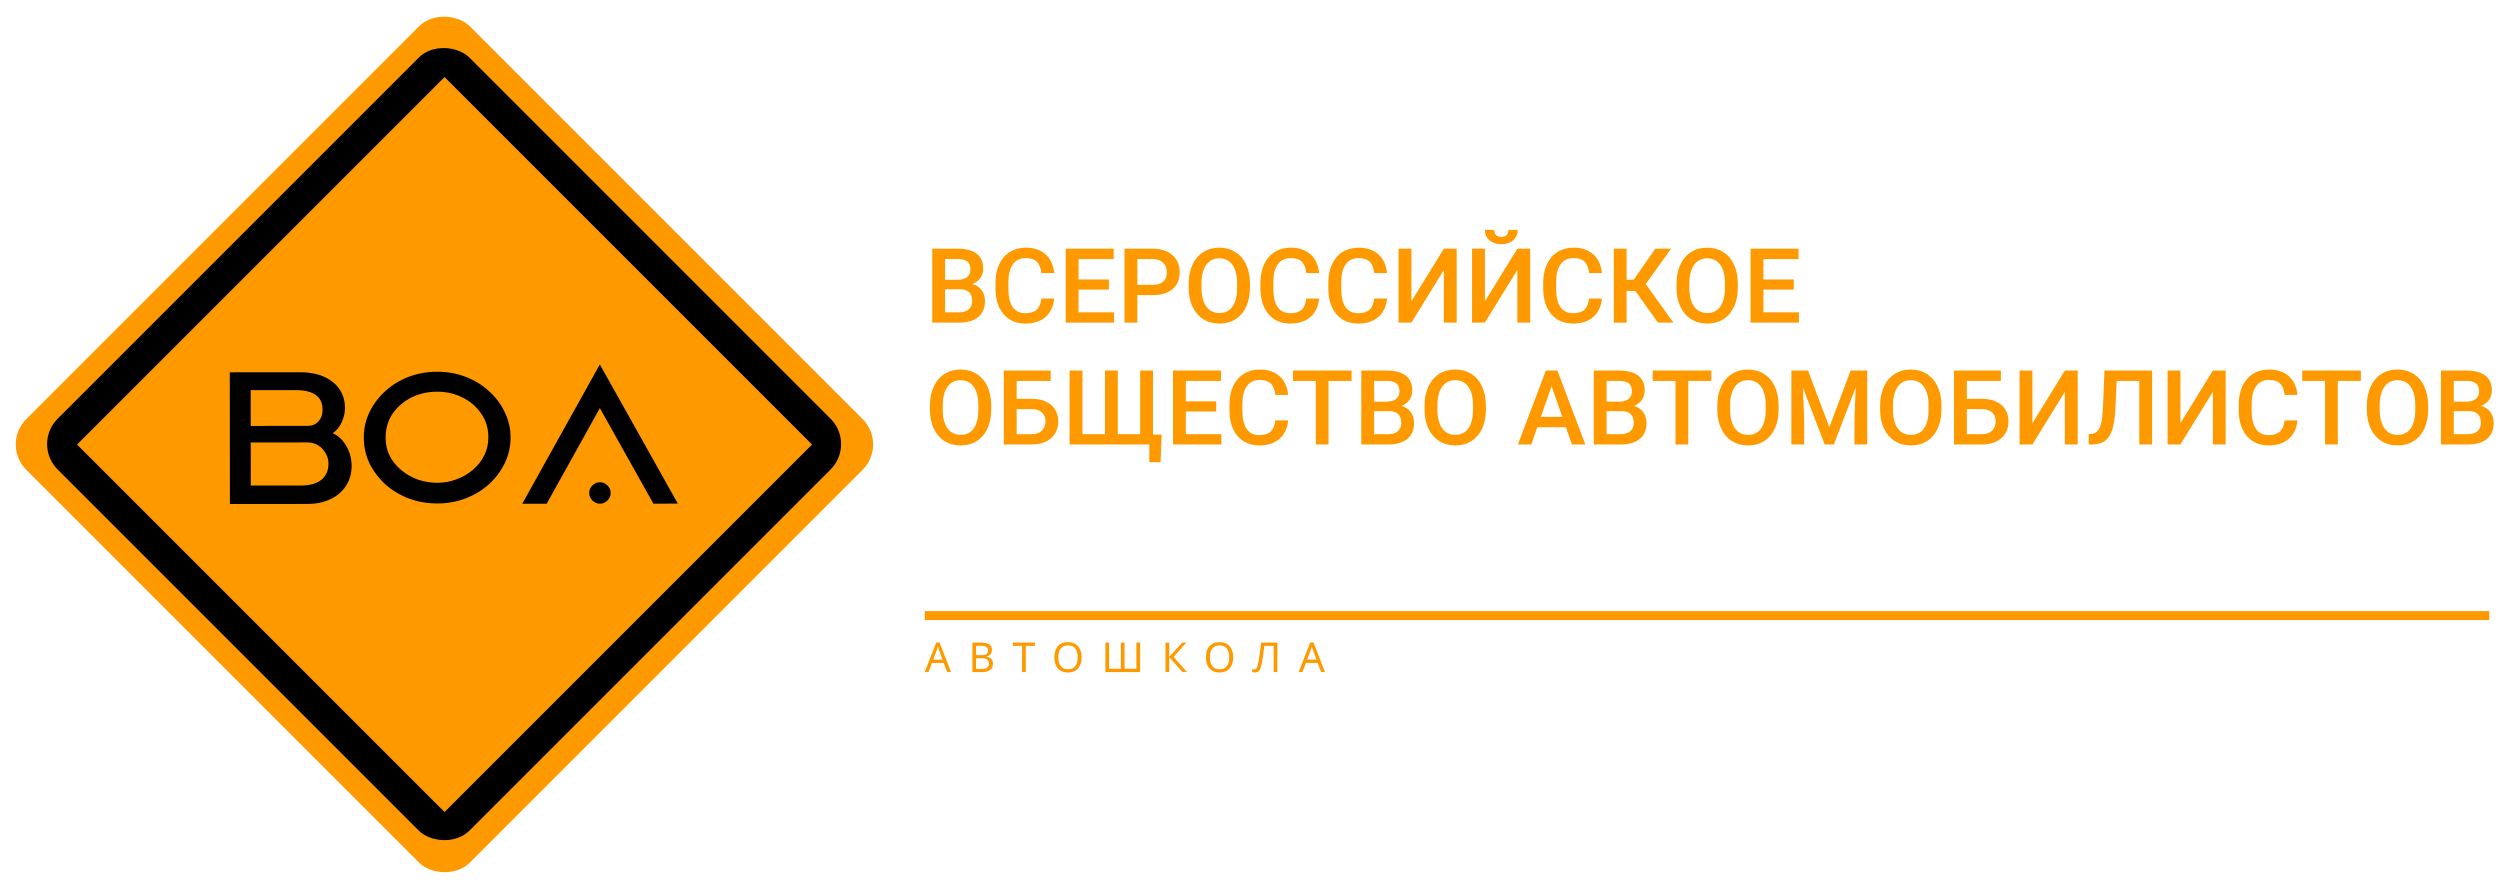 <svg width="1395" height="496" viewBox="0 0 1395 496" fill="none" xmlns="http://www.w3.org/2000/svg">
<rect x="0.513" y="248" width="350" height="350" rx="20" transform="rotate(-45 0.513 248)" fill="#FF9900"/>
<rect x="18" y="247.81" width="325" height="325" rx="20" transform="rotate(-45 18 247.81)" fill="black"/>
<rect x="43" y="248.061" width="290" height="290" transform="rotate(-45 43 248.061)" fill="#FF9900"/>
<path d="M171.336 281.208L128.286 281.246L128.22 207.746L167.385 207.711C175.085 207.704 181.177 209.519 185.66 213.155C190.213 216.721 192.492 221.584 192.498 227.744C192.5 230.264 191.908 232.854 190.72 235.515C189.602 238.106 187.924 240.173 185.685 241.715C188.907 243.182 191.464 245.63 193.357 249.058C195.25 252.416 196.198 256.021 196.202 259.871C196.206 264.141 195.159 267.886 193.062 271.108C191.035 274.26 188.132 276.748 184.354 278.571C180.645 280.324 176.306 281.203 171.336 281.208ZM139.91 246.901L139.932 270.946L167.757 270.921C172.867 270.916 176.716 269.863 179.304 267.761C181.962 265.588 183.289 262.542 183.286 258.622C183.284 256.592 182.757 254.703 181.706 252.954C180.724 251.134 179.358 249.666 177.607 248.547C175.856 247.429 173.86 246.871 171.62 246.873L139.91 246.901ZM139.902 237.661L171.822 237.632C174.202 237.63 176.161 236.788 177.7 235.107C179.238 233.426 180.006 231.29 180.004 228.7C179.997 221.35 174.989 217.68 164.979 217.689L139.884 217.711L139.902 237.661ZM243.982 280.933C238.312 280.938 232.991 279.998 228.019 278.112C223.118 276.226 218.775 273.605 214.992 270.249C211.279 266.822 208.336 262.905 206.162 258.497C204.058 254.018 203.003 249.259 202.999 244.219C202.994 239.179 204.04 234.453 206.136 230.042C208.302 225.56 211.239 221.637 214.946 218.274C218.722 214.84 223.06 212.176 227.958 210.282C232.927 208.388 238.246 207.438 243.916 207.433C249.586 207.428 254.872 208.368 259.773 210.253C264.745 212.139 269.087 214.795 272.8 218.222C276.584 221.578 279.527 225.496 281.631 229.974C283.805 234.382 284.894 239.106 284.899 244.146C284.903 249.186 283.823 253.947 281.657 258.429C279.561 262.841 276.624 266.763 272.847 270.197C269.14 273.56 264.802 276.189 259.834 278.083C254.936 279.978 249.652 280.928 243.982 280.933ZM215.179 244.208C215.183 249.108 216.517 253.447 219.18 257.225C221.914 261.002 225.452 263.974 229.793 266.14C234.135 268.306 238.861 269.387 243.971 269.383C247.751 269.379 251.321 268.746 254.68 267.483C258.109 266.22 261.152 264.467 263.81 262.225C266.538 259.912 268.67 257.216 270.208 254.134C271.745 251.053 272.512 247.692 272.509 244.052C272.504 239.012 271.17 234.603 268.507 230.826C265.913 226.978 262.446 223.971 258.104 221.805C253.762 219.639 249.036 218.558 243.926 218.563C238.676 218.567 233.882 219.657 229.544 221.831C225.206 224.004 221.708 227.018 219.052 230.87C216.465 234.722 215.174 239.168 215.179 244.208ZM291.403 281.1L334.699 203.361L378.238 281.022L364.588 281.034L334.72 227.721L305.053 281.088L291.403 281.1ZM334.768 281.061C333.158 281.063 331.758 280.469 330.567 279.28C329.376 278.091 328.779 276.692 328.778 275.082C328.776 273.402 329.37 272.001 330.559 270.88C331.748 269.689 333.148 269.093 334.758 269.091C336.368 269.09 337.768 269.684 338.959 270.872C340.15 271.991 340.746 273.391 340.748 275.071C340.749 276.681 340.156 278.081 338.967 279.272C337.778 280.464 336.378 281.06 334.768 281.061Z" fill="black"/>
<line x1="516" y1="343.5" x2="1389" y2="343.5" stroke="#FF9900" stroke-width="5"/>
<path d="M520.191 180V138.766H534.323C538.987 138.766 542.536 139.7 544.972 141.569C547.407 143.438 548.625 146.223 548.625 149.924C548.625 151.812 548.115 153.511 547.096 155.021C546.076 156.532 544.585 157.702 542.621 158.533C544.849 159.137 546.567 160.28 547.775 161.96C549.003 163.621 549.616 165.623 549.616 167.964C549.616 171.834 548.37 174.808 545.878 176.885C543.405 178.962 539.855 180 535.229 180H520.191ZM527.356 161.394V174.279H535.314C537.561 174.279 539.317 173.722 540.582 172.608C541.847 171.494 542.479 169.946 542.479 167.964C542.479 163.678 540.289 161.488 535.909 161.394H527.356ZM527.356 156.126H534.38C536.608 156.126 538.345 155.626 539.591 154.625C540.856 153.605 541.488 152.171 541.488 150.32C541.488 148.281 540.903 146.809 539.732 145.902C538.581 144.996 536.778 144.543 534.323 144.543H527.356V156.126ZM588.245 166.576C587.83 170.975 586.206 174.411 583.374 176.885C580.542 179.339 576.775 180.566 572.074 180.566C568.789 180.566 565.891 179.792 563.38 178.244C560.888 176.677 558.962 174.459 557.603 171.589C556.243 168.719 555.535 165.387 555.479 161.592V157.74C555.479 153.851 556.168 150.424 557.546 147.46C558.924 144.496 560.897 142.211 563.465 140.606C566.051 139.002 569.035 138.199 572.414 138.199C576.964 138.199 580.627 139.436 583.402 141.909C586.178 144.382 587.792 147.875 588.245 152.388H581.108C580.769 149.424 579.9 147.29 578.503 145.987C577.125 144.666 575.095 144.005 572.414 144.005C569.299 144.005 566.901 145.147 565.221 147.432C563.559 149.697 562.71 153.03 562.672 157.429V161.082C562.672 165.538 563.465 168.936 565.051 171.277C566.656 173.618 568.997 174.789 572.074 174.789C574.887 174.789 577.002 174.157 578.418 172.892C579.834 171.627 580.731 169.521 581.108 166.576H588.245ZM618.774 161.592H601.839V174.279H621.635V180H594.674V138.766H621.437V144.543H601.839V155.928H618.774V161.592ZM634.634 164.679V180H627.469V138.766H643.243C647.85 138.766 651.503 139.965 654.203 142.362C656.922 144.76 658.281 147.932 658.281 151.878C658.281 155.918 656.95 159.062 654.288 161.309C651.645 163.555 647.935 164.679 643.158 164.679H634.634ZM634.634 158.93H643.243C645.792 158.93 647.737 158.335 649.077 157.146C650.418 155.937 651.088 154.2 651.088 151.935C651.088 149.707 650.408 147.932 649.049 146.61C647.689 145.27 645.82 144.581 643.441 144.543H634.634V158.93ZM697.477 160.459C697.477 164.499 696.778 168.049 695.381 171.107C693.984 174.147 691.982 176.488 689.377 178.131C686.79 179.755 683.807 180.566 680.428 180.566C677.086 180.566 674.103 179.755 671.479 178.131C668.873 176.488 666.853 174.157 665.418 171.136C664.002 168.115 663.285 164.632 663.266 160.686V158.363C663.266 154.342 663.974 150.792 665.39 147.715C666.825 144.637 668.835 142.287 671.422 140.663C674.027 139.021 677.01 138.199 680.371 138.199C683.732 138.199 686.705 139.011 689.292 140.635C691.897 142.24 693.908 144.562 695.324 147.602C696.74 150.622 697.458 154.144 697.477 158.165V160.459ZM690.312 158.307C690.312 153.738 689.443 150.235 687.706 147.8C685.988 145.364 683.543 144.146 680.371 144.146C677.275 144.146 674.849 145.364 673.093 147.8C671.356 150.216 670.468 153.643 670.431 158.08V160.459C670.431 164.99 671.309 168.493 673.064 170.966C674.839 173.439 677.294 174.676 680.428 174.676C683.6 174.676 686.035 173.467 687.734 171.051C689.452 168.634 690.312 165.104 690.312 160.459V158.307ZM736.077 166.576C735.662 170.975 734.038 174.411 731.206 176.885C728.374 179.339 724.607 180.566 719.906 180.566C716.621 180.566 713.723 179.792 711.212 178.244C708.72 176.677 706.794 174.459 705.435 171.589C704.075 168.719 703.367 165.387 703.311 161.592V157.74C703.311 153.851 704 150.424 705.378 147.46C706.756 144.496 708.729 142.211 711.297 140.606C713.883 139.002 716.867 138.199 720.246 138.199C724.796 138.199 728.459 139.436 731.234 141.909C734.01 144.382 735.624 147.875 736.077 152.388H728.94C728.601 149.424 727.732 147.29 726.335 145.987C724.957 144.666 722.927 144.005 720.246 144.005C717.131 144.005 714.733 145.147 713.053 147.432C711.391 149.697 710.542 153.03 710.504 157.429V161.082C710.504 165.538 711.297 168.936 712.883 171.277C714.488 173.618 716.829 174.789 719.906 174.789C722.719 174.789 724.834 174.157 726.25 172.892C727.666 171.627 728.563 169.521 728.94 166.576H736.077ZM773.97 166.576C773.554 170.975 771.931 174.411 769.099 176.885C766.267 179.339 762.5 180.566 757.799 180.566C754.514 180.566 751.616 179.792 749.104 178.244C746.612 176.677 744.687 174.459 743.327 171.589C741.968 168.719 741.26 165.387 741.203 161.592V157.74C741.203 153.851 741.892 150.424 743.271 147.46C744.649 144.496 746.622 142.211 749.189 140.606C751.776 139.002 754.759 138.199 758.139 138.199C762.689 138.199 766.352 139.436 769.127 141.909C771.902 144.382 773.517 147.875 773.97 152.388H766.833C766.493 149.424 765.625 147.29 764.228 145.987C762.849 144.666 760.82 144.005 758.139 144.005C755.023 144.005 752.626 145.147 750.945 147.432C749.284 149.697 748.434 153.03 748.396 157.429V161.082C748.396 165.538 749.189 168.936 750.775 171.277C752.38 173.618 754.721 174.789 757.799 174.789C760.612 174.789 762.727 174.157 764.143 172.892C765.559 171.627 766.455 169.521 766.833 166.576H773.97ZM805.66 138.766H812.825V180H805.66V150.632L787.563 180H780.398V138.766H787.563V168.162L805.66 138.766ZM846.668 138.766H853.833V180H846.668V150.632L828.571 180H821.406V138.766H828.571V168.162L846.668 138.766ZM846.895 128.259C846.895 130.638 846.064 132.563 844.402 134.036C842.741 135.509 840.522 136.245 837.747 136.245C834.972 136.245 832.753 135.509 831.092 134.036C829.43 132.563 828.6 130.638 828.6 128.259H833.754C833.754 129.505 834.103 130.477 834.802 131.176C835.519 131.855 836.501 132.195 837.747 132.195C838.993 132.195 839.965 131.855 840.664 131.176C841.363 130.477 841.712 129.505 841.712 128.259H846.895ZM893.878 166.576C893.463 170.975 891.839 174.411 889.007 176.885C886.175 179.339 882.408 180.566 877.707 180.566C874.422 180.566 871.524 179.792 869.013 178.244C866.521 176.677 864.595 174.459 863.235 171.589C861.876 168.719 861.168 165.387 861.111 161.592V157.74C861.111 153.851 861.8 150.424 863.179 147.46C864.557 144.496 866.53 142.211 869.098 140.606C871.684 139.002 874.667 138.199 878.047 138.199C882.597 138.199 886.26 139.436 889.035 141.909C891.811 144.382 893.425 147.875 893.878 152.388H886.741C886.401 149.424 885.533 147.29 884.136 145.987C882.757 144.666 880.728 144.005 878.047 144.005C874.932 144.005 872.534 145.147 870.854 147.432C869.192 149.697 868.342 153.03 868.305 157.429V161.082C868.305 165.538 869.098 168.936 870.684 171.277C872.288 173.618 874.63 174.789 877.707 174.789C880.52 174.789 882.635 174.157 884.051 172.892C885.467 171.627 886.364 169.521 886.741 166.576H893.878ZM912.513 162.328H907.642V180H900.505V138.766H907.642V156.098H911.578L923.699 138.766H932.479L918.318 158.505L933.725 180H925.115L912.513 162.328ZM969.691 160.459C969.691 164.499 968.993 168.049 967.596 171.107C966.199 174.147 964.197 176.488 961.592 178.131C959.005 179.755 956.022 180.566 952.643 180.566C949.301 180.566 946.318 179.755 943.693 178.131C941.088 176.488 939.068 174.157 937.633 171.136C936.217 168.115 935.499 164.632 935.48 160.686V158.363C935.48 154.342 936.188 150.792 937.604 147.715C939.039 144.637 941.05 142.287 943.637 140.663C946.242 139.021 949.225 138.199 952.586 138.199C955.947 138.199 958.92 139.011 961.507 140.635C964.112 142.24 966.123 144.562 967.539 147.602C968.955 150.622 969.673 154.144 969.691 158.165V160.459ZM962.526 158.307C962.526 153.738 961.658 150.235 959.921 147.8C958.203 145.364 955.758 144.146 952.586 144.146C949.49 144.146 947.063 145.364 945.308 147.8C943.571 150.216 942.683 153.643 942.646 158.08V160.459C942.646 164.99 943.523 168.493 945.279 170.966C947.054 173.439 949.508 174.676 952.643 174.676C955.814 174.676 958.25 173.467 959.949 171.051C961.667 168.634 962.526 165.104 962.526 160.459V158.307ZM1000.93 161.592H983.993V174.279H1003.79V180H976.828V138.766H1003.59V144.543H983.993V155.928H1000.93V161.592ZM553.1 228.459C553.1 232.499 552.401 236.049 551.004 239.107C549.607 242.147 547.605 244.488 545 246.131C542.413 247.755 539.43 248.566 536.051 248.566C532.709 248.566 529.726 247.755 527.102 246.131C524.496 244.488 522.476 242.157 521.041 239.136C519.625 236.115 518.908 232.632 518.889 228.686V226.363C518.889 222.342 519.597 218.792 521.013 215.715C522.448 212.637 524.458 210.287 527.045 208.663C529.65 207.021 532.633 206.199 535.994 206.199C539.355 206.199 542.328 207.011 544.915 208.635C547.521 210.24 549.531 212.562 550.947 215.602C552.363 218.622 553.081 222.144 553.1 226.165V228.459ZM545.935 226.307C545.935 221.738 545.066 218.235 543.329 215.8C541.611 213.364 539.166 212.146 535.994 212.146C532.898 212.146 530.472 213.364 528.716 215.8C526.979 218.216 526.091 221.643 526.054 226.08V228.459C526.054 232.99 526.932 236.493 528.688 238.966C530.462 241.439 532.917 242.676 536.051 242.676C539.223 242.676 541.658 241.467 543.357 239.051C545.076 236.634 545.935 233.104 545.935 228.459V226.307ZM586.291 212.543H567.288V222.54H575.728C578.748 222.54 581.382 223.059 583.629 224.098C585.876 225.136 587.584 226.609 588.755 228.516C589.925 230.423 590.511 232.632 590.511 235.143C590.511 238.994 589.199 242.09 586.574 244.432C583.969 246.773 580.41 247.962 575.897 248H560.123V206.766H586.291V212.543ZM567.288 228.289V242.279H575.699C578.116 242.279 579.994 241.628 581.335 240.325C582.694 239.004 583.374 237.257 583.374 235.086C583.374 233.009 582.713 231.367 581.392 230.158C580.07 228.95 578.239 228.327 575.897 228.289H567.288ZM604.02 206.766V242.279H616.594V206.766H623.73V242.279H636.22V206.766H643.356V242.506H648.171L647.604 257.912H641.317V248H596.826V206.766H604.02ZM678.644 229.592H661.708V242.279H681.504V248H654.543V206.766H681.306V212.543H661.708V223.928H678.644V229.592ZM718.802 234.576C718.386 238.975 716.763 242.411 713.931 244.885C711.099 247.339 707.332 248.566 702.631 248.566C699.346 248.566 696.448 247.792 693.937 246.244C691.444 244.677 689.519 242.459 688.159 239.589C686.8 236.719 686.092 233.387 686.035 229.592V225.74C686.035 221.851 686.724 218.424 688.103 215.46C689.481 212.496 691.454 210.211 694.021 208.606C696.608 207.002 699.591 206.199 702.971 206.199C707.521 206.199 711.184 207.436 713.959 209.909C716.734 212.382 718.349 215.875 718.802 220.388H711.665C711.325 217.424 710.457 215.29 709.06 213.987C707.681 212.666 705.652 212.005 702.971 212.005C699.855 212.005 697.458 213.147 695.777 215.432C694.116 217.697 693.266 221.03 693.229 225.429V229.082C693.229 233.538 694.021 236.936 695.607 239.277C697.212 241.618 699.553 242.789 702.631 242.789C705.444 242.789 707.559 242.157 708.975 240.892C710.391 239.627 711.287 237.521 711.665 234.576H718.802ZM754.174 212.543H741.316V248H734.208V212.543H721.464V206.766H754.174V212.543ZM759.611 248V206.766H773.743C778.407 206.766 781.956 207.7 784.392 209.569C786.827 211.438 788.045 214.223 788.045 217.924C788.045 219.812 787.535 221.511 786.516 223.021C785.496 224.532 784.005 225.702 782.041 226.533C784.269 227.137 785.987 228.28 787.195 229.96C788.423 231.621 789.036 233.623 789.036 235.964C789.036 239.834 787.79 242.808 785.298 244.885C782.825 246.962 779.275 248 774.649 248H759.611ZM766.776 229.394V242.279H774.734C776.981 242.279 778.737 241.722 780.002 240.608C781.267 239.494 781.899 237.946 781.899 235.964C781.899 231.678 779.709 229.488 775.329 229.394H766.776ZM766.776 224.126H773.8C776.028 224.126 777.765 223.626 779.011 222.625C780.276 221.605 780.908 220.171 780.908 218.32C780.908 216.281 780.323 214.809 779.152 213.902C778.001 212.996 776.198 212.543 773.743 212.543H766.776V224.126ZM829.109 228.459C829.109 232.499 828.411 236.049 827.014 239.107C825.617 242.147 823.615 244.488 821.01 246.131C818.423 247.755 815.44 248.566 812.061 248.566C808.719 248.566 805.736 247.755 803.111 246.131C800.506 244.488 798.486 242.157 797.051 239.136C795.635 236.115 794.917 232.632 794.898 228.686V226.363C794.898 222.342 795.606 218.792 797.022 215.715C798.457 212.637 800.468 210.287 803.055 208.663C805.66 207.021 808.643 206.199 812.004 206.199C815.365 206.199 818.338 207.011 820.925 208.635C823.53 210.24 825.541 212.562 826.957 215.602C828.373 218.622 829.09 222.144 829.109 226.165V228.459ZM821.944 226.307C821.944 221.738 821.076 218.235 819.339 215.8C817.621 213.364 815.176 212.146 812.004 212.146C808.908 212.146 806.481 213.364 804.726 215.8C802.989 218.216 802.101 221.643 802.063 226.08V228.459C802.063 232.99 802.941 236.493 804.697 238.966C806.472 241.439 808.926 242.676 812.061 242.676C815.232 242.676 817.668 241.467 819.367 239.051C821.085 236.634 821.944 233.104 821.944 228.459V226.307ZM873.771 238.399H857.798L854.456 248H847.008L862.584 206.766H869.013L884.617 248H877.141L873.771 238.399ZM859.809 232.622H871.76L865.784 215.517L859.809 232.622ZM889.318 248V206.766H903.45C908.114 206.766 911.663 207.7 914.099 209.569C916.534 211.438 917.752 214.223 917.752 217.924C917.752 219.812 917.242 221.511 916.223 223.021C915.203 224.532 913.712 225.702 911.748 226.533C913.976 227.137 915.694 228.28 916.902 229.96C918.13 231.621 918.743 233.623 918.743 235.964C918.743 239.834 917.497 242.808 915.005 244.885C912.532 246.962 908.982 248 904.356 248H889.318ZM896.483 229.394V242.279H904.441C906.688 242.279 908.444 241.722 909.709 240.608C910.974 239.494 911.606 237.946 911.606 235.964C911.606 231.678 909.416 229.488 905.036 229.394H896.483ZM896.483 224.126H903.507C905.735 224.126 907.472 223.626 908.718 222.625C909.983 221.605 910.615 220.171 910.615 218.32C910.615 216.281 910.03 214.809 908.859 213.902C907.708 212.996 905.905 212.543 903.45 212.543H896.483V224.126ZM954.908 212.543H942.051V248H934.942V212.543H922.198V206.766H954.908V212.543ZM992.461 228.459C992.461 232.499 991.762 236.049 990.365 239.107C988.968 242.147 986.967 244.488 984.361 246.131C981.775 247.755 978.792 248.566 975.412 248.566C972.07 248.566 969.087 247.755 966.463 246.131C963.857 244.488 961.837 242.157 960.402 239.136C958.986 236.115 958.269 232.632 958.25 228.686V226.363C958.25 222.342 958.958 218.792 960.374 215.715C961.809 212.637 963.82 210.287 966.406 208.663C969.012 207.021 971.995 206.199 975.355 206.199C978.716 206.199 981.69 207.011 984.276 208.635C986.882 210.24 988.893 212.562 990.309 215.602C991.725 218.622 992.442 222.144 992.461 226.165V228.459ZM985.296 226.307C985.296 221.738 984.427 218.235 982.69 215.8C980.972 213.364 978.527 212.146 975.355 212.146C972.259 212.146 969.833 213.364 968.077 215.8C966.34 218.216 965.453 221.643 965.415 226.08V228.459C965.415 232.99 966.293 236.493 968.049 238.966C969.824 241.439 972.278 242.676 975.412 242.676C978.584 242.676 981.02 241.467 982.719 239.051C984.437 236.634 985.296 233.104 985.296 228.459V226.307ZM1008.89 206.766L1020.78 238.371L1032.65 206.766H1041.91V248H1034.77V234.406L1035.48 216.225L1023.3 248H1018.18L1006.03 216.253L1006.73 234.406V248H999.598V206.766H1008.89ZM1083.31 228.459C1083.31 232.499 1082.61 236.049 1081.22 239.107C1079.82 242.147 1077.82 244.488 1075.21 246.131C1072.63 247.755 1069.64 248.566 1066.26 248.566C1062.92 248.566 1059.94 247.755 1057.31 246.131C1054.71 244.488 1052.69 242.157 1051.25 239.136C1049.84 236.115 1049.12 232.632 1049.1 228.686V226.363C1049.1 222.342 1049.81 218.792 1051.23 215.715C1052.66 212.637 1054.67 210.287 1057.26 208.663C1059.86 207.021 1062.85 206.199 1066.21 206.199C1069.57 206.199 1072.54 207.011 1075.13 208.635C1077.73 210.24 1079.74 212.562 1081.16 215.602C1082.58 218.622 1083.29 222.144 1083.31 226.165V228.459ZM1076.15 226.307C1076.15 221.738 1075.28 218.235 1073.54 215.8C1071.82 213.364 1069.38 212.146 1066.21 212.146C1063.11 212.146 1060.68 213.364 1058.93 215.8C1057.19 218.216 1056.3 221.643 1056.27 226.08V228.459C1056.27 232.99 1057.14 236.493 1058.9 238.966C1060.68 241.439 1063.13 242.676 1066.26 242.676C1069.44 242.676 1071.87 241.467 1073.57 239.051C1075.29 236.634 1076.15 233.104 1076.15 228.459V226.307ZM1116.5 212.543H1097.5V222.54H1105.94C1108.96 222.54 1111.6 223.059 1113.84 224.098C1116.09 225.136 1117.8 226.609 1118.97 228.516C1120.14 230.423 1120.72 232.632 1120.72 235.143C1120.72 238.994 1119.41 242.09 1116.79 244.432C1114.18 246.773 1110.62 247.962 1106.11 248H1090.34V206.766H1116.5V212.543ZM1097.5 228.289V242.279H1105.91C1108.33 242.279 1110.21 241.628 1111.55 240.325C1112.91 239.004 1113.59 237.257 1113.59 235.086C1113.59 233.009 1112.93 231.367 1111.6 230.158C1110.28 228.95 1108.45 228.327 1106.11 228.289H1097.5ZM1152.19 206.766H1159.35V248H1152.19V218.632L1134.09 248H1126.93V206.766H1134.09V236.162L1152.19 206.766ZM1200.87 206.766V248H1193.73V212.543H1181.1L1180.37 228.487C1180.08 233.472 1179.47 237.342 1178.53 240.099C1177.6 242.836 1176.25 244.838 1174.48 246.103C1172.7 247.368 1170.32 248 1167.34 248H1165.53V242.279L1166.66 242.194C1168.3 242.043 1169.57 241.467 1170.45 240.467C1171.36 239.466 1172.04 237.956 1172.49 235.936C1172.97 233.896 1173.3 230.904 1173.48 226.958L1174.28 206.766H1200.87ZM1234.77 206.766H1241.93V248H1234.77V218.632L1216.67 248H1209.51V206.766H1216.67V236.162L1234.77 206.766ZM1281.98 234.576C1281.56 238.975 1279.94 242.411 1277.11 244.885C1274.28 247.339 1270.51 248.566 1265.81 248.566C1262.52 248.566 1259.63 247.792 1257.11 246.244C1254.62 244.677 1252.7 242.459 1251.34 239.589C1249.98 236.719 1249.27 233.387 1249.21 229.592V225.74C1249.21 221.851 1249.9 218.424 1251.28 215.46C1252.66 212.496 1254.63 210.211 1257.2 208.606C1259.79 207.002 1262.77 206.199 1266.15 206.199C1270.7 206.199 1274.36 207.436 1277.14 209.909C1279.91 212.382 1281.53 215.875 1281.98 220.388H1274.84C1274.5 217.424 1273.63 215.29 1272.24 213.987C1270.86 212.666 1268.83 212.005 1266.15 212.005C1263.03 212.005 1260.64 213.147 1258.96 215.432C1257.29 217.697 1256.44 221.03 1256.41 225.429V229.082C1256.41 233.538 1257.2 236.936 1258.79 239.277C1260.39 241.618 1262.73 242.789 1265.81 242.789C1268.62 242.789 1270.74 242.157 1272.15 240.892C1273.57 239.627 1274.47 237.521 1274.84 234.576H1281.98ZM1317.35 212.543H1304.49V248H1297.39V212.543H1284.64V206.766H1317.35V212.543ZM1354.9 228.459C1354.9 232.499 1354.21 236.049 1352.81 239.107C1351.41 242.147 1349.41 244.488 1346.8 246.131C1344.22 247.755 1341.24 248.566 1337.86 248.566C1334.51 248.566 1331.53 247.755 1328.91 246.131C1326.3 244.488 1324.28 242.157 1322.85 239.136C1321.43 236.115 1320.71 232.632 1320.69 228.686V226.363C1320.69 222.342 1321.4 218.792 1322.82 215.715C1324.25 212.637 1326.26 210.287 1328.85 208.663C1331.46 207.021 1334.44 206.199 1337.8 206.199C1341.16 206.199 1344.13 207.011 1346.72 208.635C1349.33 210.24 1351.34 212.562 1352.75 215.602C1354.17 218.622 1354.89 222.144 1354.9 226.165V228.459ZM1347.74 226.307C1347.74 221.738 1346.87 218.235 1345.13 215.8C1343.42 213.364 1340.97 212.146 1337.8 212.146C1334.7 212.146 1332.28 213.364 1330.52 215.8C1328.78 218.216 1327.9 221.643 1327.86 226.08V228.459C1327.86 232.99 1328.74 236.493 1330.49 238.966C1332.27 241.439 1334.72 242.676 1337.86 242.676C1341.03 242.676 1343.46 241.467 1345.16 239.051C1346.88 236.634 1347.74 233.104 1347.74 228.459V226.307ZM1362.04 248V206.766H1376.17C1380.84 206.766 1384.39 207.7 1386.82 209.569C1389.26 211.438 1390.47 214.223 1390.47 217.924C1390.47 219.812 1389.96 221.511 1388.95 223.021C1387.93 224.532 1386.43 225.702 1384.47 226.533C1386.7 227.137 1388.42 228.28 1389.62 229.96C1390.85 231.621 1391.47 233.623 1391.47 235.964C1391.47 239.834 1390.22 242.808 1387.73 244.885C1385.25 246.962 1381.7 248 1377.08 248H1362.04ZM1369.21 229.394V242.279H1377.16C1379.41 242.279 1381.17 241.722 1382.43 240.608C1383.7 239.494 1384.33 237.946 1384.33 235.964C1384.33 231.678 1382.14 229.488 1377.76 229.394H1369.21ZM1369.21 224.126H1376.23C1378.46 224.126 1380.19 223.626 1381.44 222.625C1382.71 221.605 1383.34 220.171 1383.34 218.32C1383.34 216.281 1382.75 214.809 1381.58 213.902C1380.43 212.996 1378.63 212.543 1376.17 212.543H1369.21V224.126Z" fill="#FF9900"/>
<path d="M528.535 375L526.557 369.917H520.048L518.093 375H516L522.417 358.509H524.28L530.674 375H528.535ZM524.096 363.109C524.05 362.986 523.973 362.764 523.866 362.442C523.759 362.12 523.651 361.79 523.544 361.453C523.452 361.1 523.375 360.832 523.314 360.648C523.207 361.123 523.084 361.591 522.946 362.051C522.808 362.496 522.693 362.848 522.601 363.109L520.738 368.077H525.936L524.096 363.109ZM547.272 358.578C549.327 358.578 550.876 358.885 551.918 359.498C552.976 360.096 553.505 361.146 553.505 362.649C553.505 363.615 553.237 364.42 552.7 365.064C552.164 365.693 551.389 366.099 550.377 366.283V366.398C551.067 366.505 551.688 366.705 552.24 366.996C552.808 367.287 553.252 367.701 553.574 368.238C553.896 368.775 554.057 369.472 554.057 370.331C554.057 371.818 553.544 372.968 552.516 373.781C551.504 374.594 550.117 375 548.353 375H542.58V358.578H547.272ZM547.686 365.57C549.097 365.57 550.063 365.348 550.584 364.903C551.106 364.443 551.366 363.768 551.366 362.879C551.366 361.974 551.044 361.33 550.4 360.947C549.772 360.548 548.76 360.349 547.364 360.349H544.65V365.57H547.686ZM544.65 367.295V373.252H547.962C549.419 373.252 550.431 372.968 550.998 372.401C551.566 371.834 551.849 371.09 551.849 370.17C551.849 369.311 551.55 368.621 550.952 368.1C550.37 367.563 549.319 367.295 547.801 367.295H544.65ZM572.397 375H570.327V360.395H565.198V358.578H577.503V360.395H572.397V375ZM603.519 366.766C603.519 368.468 603.228 369.955 602.645 371.228C602.078 372.485 601.235 373.467 600.115 374.172C598.996 374.877 597.608 375.23 595.952 375.23C594.25 375.23 592.832 374.877 591.697 374.172C590.578 373.467 589.742 372.478 589.19 371.205C588.638 369.932 588.362 368.445 588.362 366.743C588.362 365.056 588.638 363.584 589.19 362.327C589.742 361.07 590.578 360.088 591.697 359.383C592.832 358.678 594.258 358.325 595.975 358.325C597.616 358.325 598.996 358.678 600.115 359.383C601.235 360.073 602.078 361.054 602.645 362.327C603.228 363.584 603.519 365.064 603.519 366.766ZM590.547 366.766C590.547 368.836 590.984 370.469 591.858 371.665C592.732 372.846 594.097 373.436 595.952 373.436C597.823 373.436 599.188 372.846 600.046 371.665C600.905 370.469 601.334 368.836 601.334 366.766C601.334 364.696 600.905 363.078 600.046 361.913C599.188 360.732 597.831 360.142 595.975 360.142C594.12 360.142 592.748 360.732 591.858 361.913C590.984 363.078 590.547 364.696 590.547 366.766ZM636.185 375H616.819V358.578H618.889V373.16H625.444V358.578H627.514V373.16H634.092V358.578H636.185V375ZM662.316 375H659.832L652.403 366.674V375H650.333V358.578H652.403V366.536L659.648 358.578H661.994L654.864 366.559L662.316 375ZM688.09 366.766C688.09 368.468 687.799 369.955 687.216 371.228C686.649 372.485 685.806 373.467 684.686 374.172C683.567 374.877 682.179 375.23 680.523 375.23C678.821 375.23 677.403 374.877 676.268 374.172C675.149 373.467 674.313 372.478 673.761 371.205C673.209 369.932 672.933 368.445 672.933 366.743C672.933 365.056 673.209 363.584 673.761 362.327C674.313 361.07 675.149 360.088 676.268 359.383C677.403 358.678 678.829 358.325 680.546 358.325C682.187 358.325 683.567 358.678 684.686 359.383C685.806 360.073 686.649 361.054 687.216 362.327C687.799 363.584 688.09 365.064 688.09 366.766ZM675.118 366.766C675.118 368.836 675.555 370.469 676.429 371.665C677.303 372.846 678.668 373.436 680.523 373.436C682.394 373.436 683.759 372.846 684.617 371.665C685.476 370.469 685.905 368.836 685.905 366.766C685.905 364.696 685.476 363.078 684.617 361.913C683.759 360.732 682.402 360.142 680.546 360.142C678.691 360.142 677.319 360.732 676.429 361.913C675.555 363.078 675.118 364.696 675.118 366.766ZM712.763 375H710.693V360.395H705.495C705.357 361.53 705.204 362.726 705.035 363.983C704.866 365.225 704.698 366.413 704.529 367.548C704.36 368.683 704.192 369.649 704.023 370.446C703.824 371.473 703.578 372.347 703.287 373.068C702.996 373.789 702.605 374.333 702.114 374.701C701.639 375.069 701.01 375.253 700.228 375.253C699.967 375.253 699.699 375.222 699.423 375.161C699.162 375.115 698.932 375.054 698.733 374.977V373.252C698.902 373.329 699.093 373.398 699.308 373.459C699.523 373.505 699.753 373.528 699.998 373.528C700.458 373.528 700.818 373.344 701.079 372.976C701.355 372.593 701.57 372.125 701.723 371.573C701.876 371.006 702.007 370.446 702.114 369.894C702.237 369.311 702.382 368.46 702.551 367.341C702.735 366.206 702.927 364.888 703.126 363.385C703.341 361.882 703.555 360.28 703.77 358.578H712.763V375ZM737.189 375L735.211 369.917H728.702L726.747 375H724.654L731.071 358.509H732.934L739.328 375H737.189ZM732.75 363.109C732.704 362.986 732.627 362.764 732.52 362.442C732.413 362.12 732.305 361.79 732.198 361.453C732.106 361.1 732.029 360.832 731.968 360.648C731.861 361.123 731.738 361.591 731.6 362.051C731.462 362.496 731.347 362.848 731.255 363.109L729.392 368.077H734.59L732.75 363.109Z" fill="#FF9900"/>
</svg>
